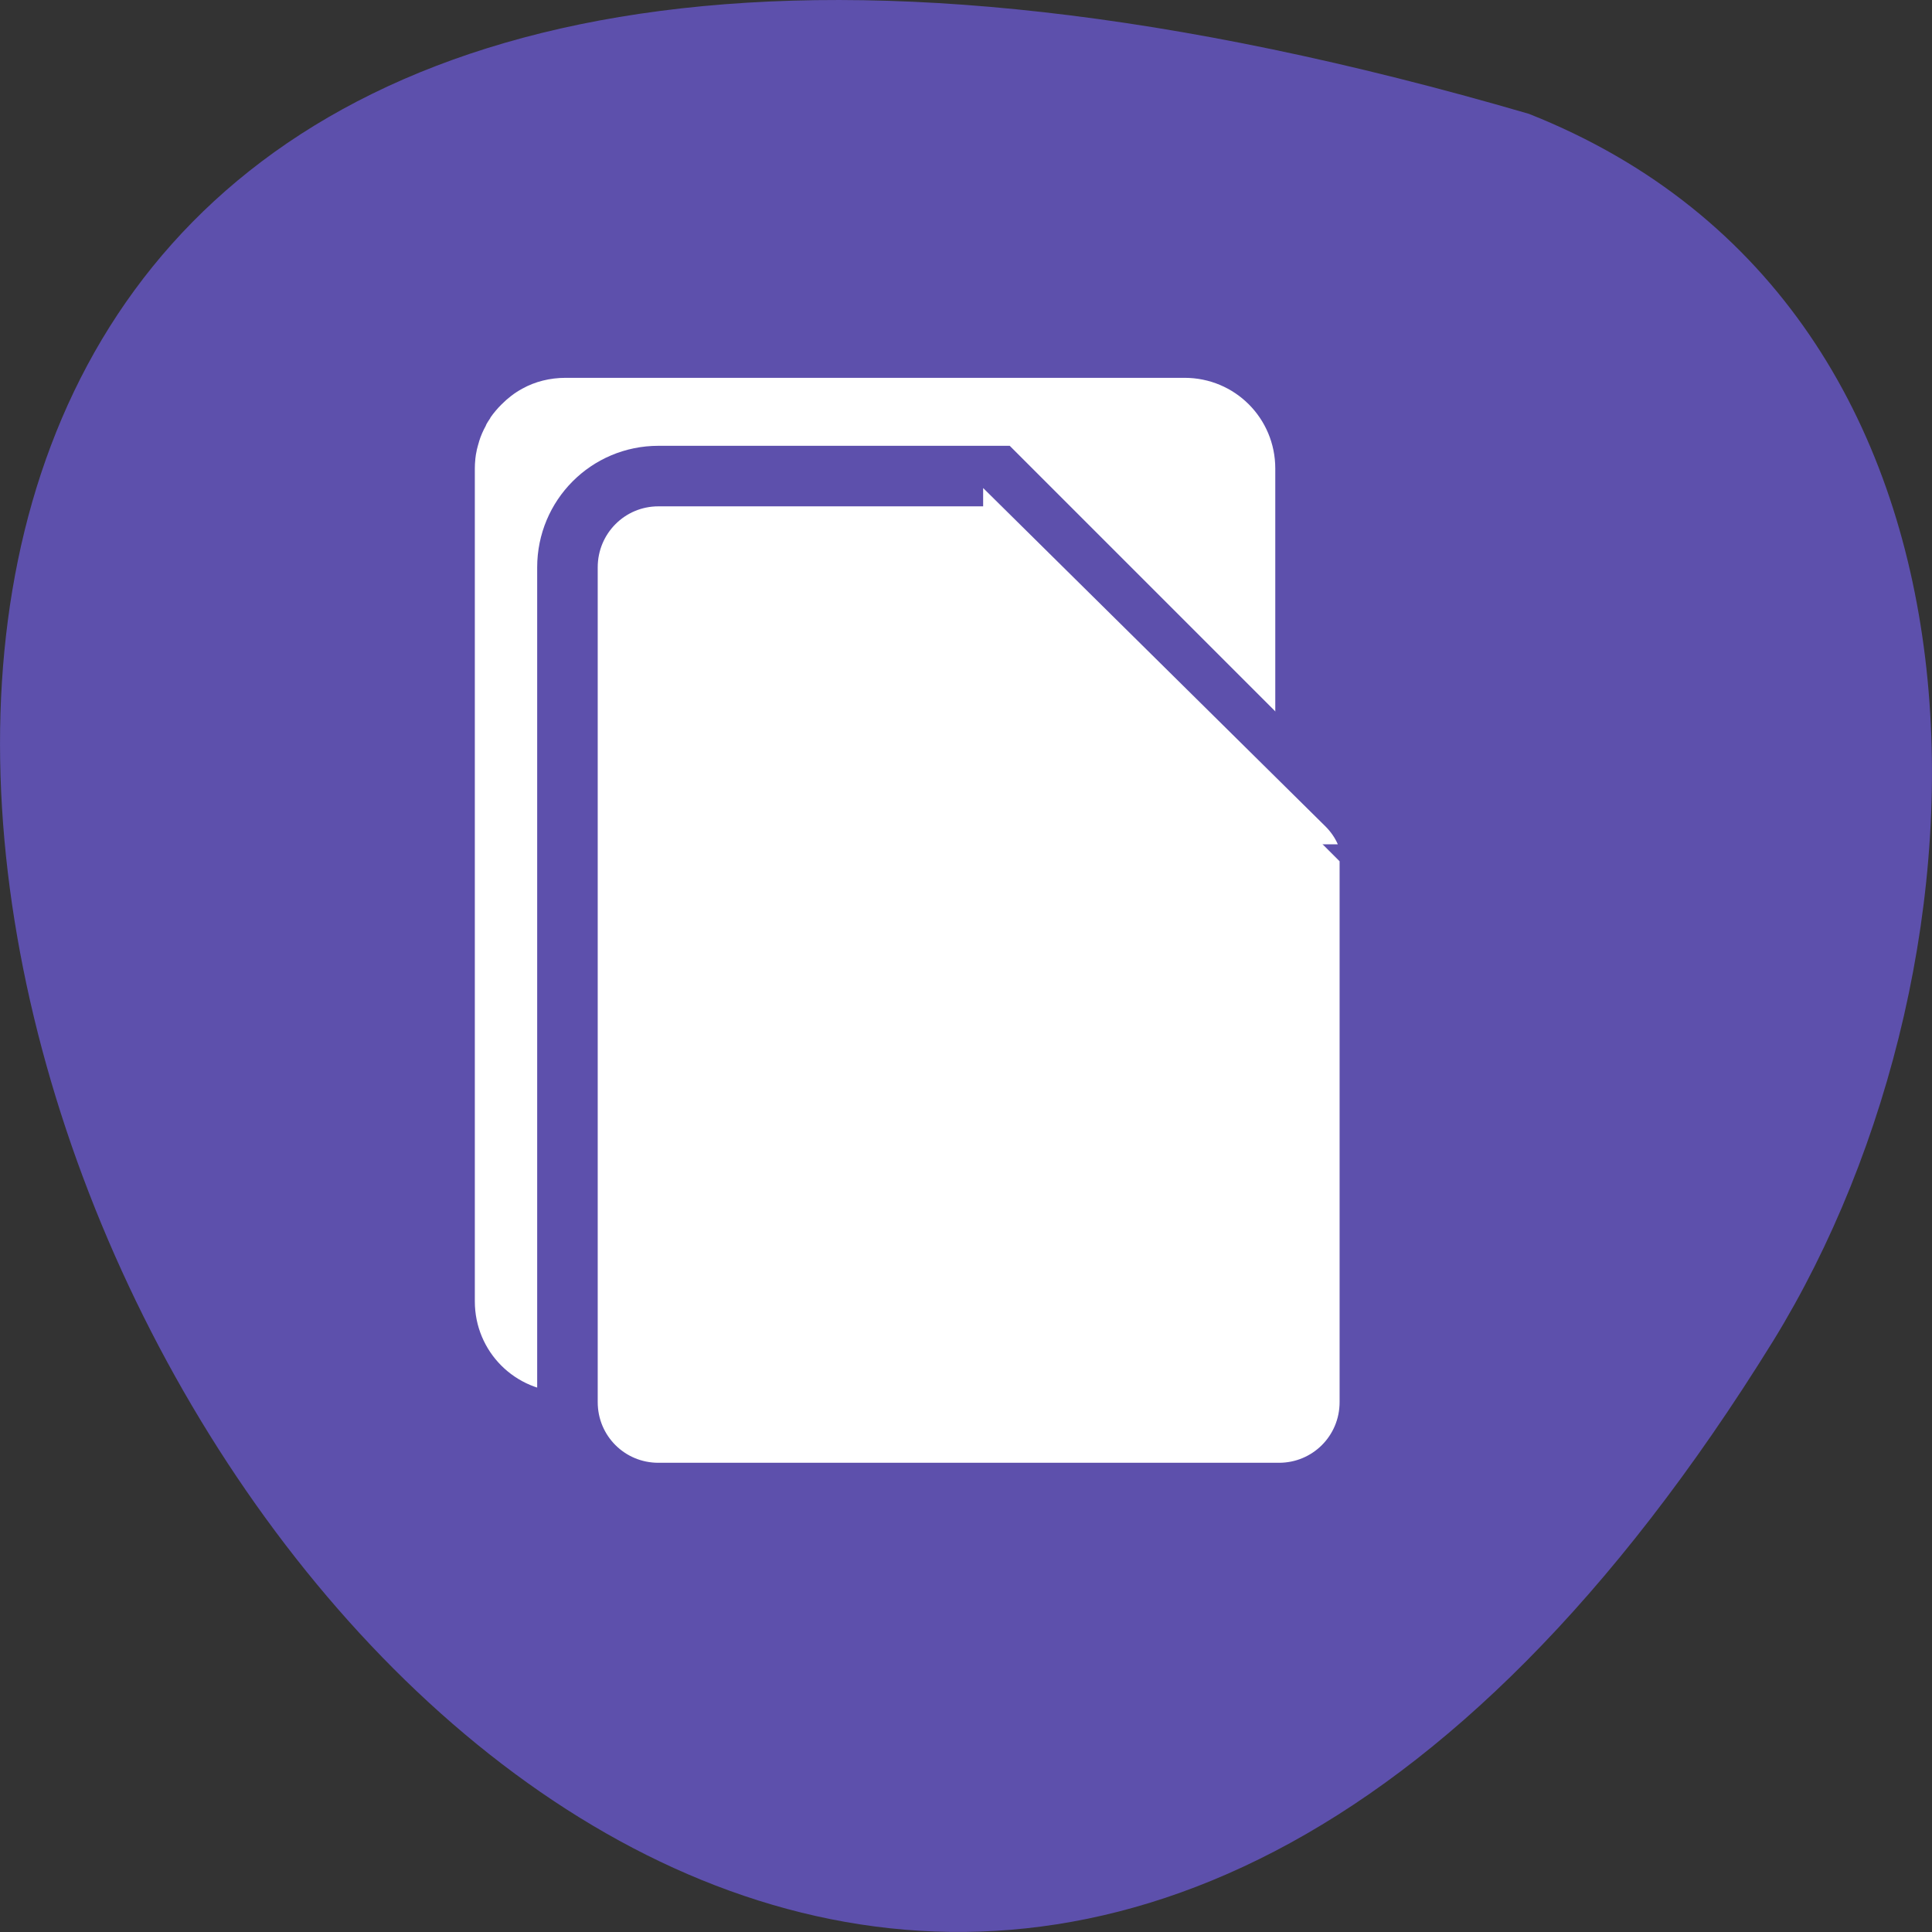
<svg xmlns="http://www.w3.org/2000/svg" xmlns:xlink="http://www.w3.org/1999/xlink" width="48px" height="48px" viewBox="0 0 48 48" version="1.1">
<rect x="0" y="0" width="48" height="48" fill="#333333" stroke="none"/>
<g id="surface1">
<path style=" stroke:none;fill-rule:nonzero;fill:rgb(36.471%,31.373%,67.451%);fill-opacity:1;" d="M 37.984 2.828 C -33.516 -18.023 12.062 85 44.051 33.32 C 49.898 23.824 50.305 7.707 37.984 2.828 Z M 37.984 2.828 "/>
<path style=" stroke:none;fill-rule:nonzero;fill:rgb(100%,100%,100%);fill-opacity:1;" d="M 14.055 9.387 C 13.664 9.387 13.293 9.48 12.977 9.656 C 12.781 9.762 12.613 9.895 12.461 10.047 C 12.359 10.148 12.266 10.258 12.184 10.375 C 12.184 10.379 12.184 10.379 12.184 10.383 C 12.145 10.441 12.105 10.5 12.074 10.562 C 12.07 10.566 12.074 10.566 12.074 10.57 C 12.004 10.695 11.945 10.828 11.902 10.969 C 11.902 10.969 11.902 10.973 11.902 10.973 C 11.883 11.043 11.859 11.113 11.844 11.184 C 11.844 11.188 11.844 11.188 11.844 11.191 C 11.828 11.262 11.816 11.332 11.809 11.406 C 11.809 11.41 11.809 11.41 11.809 11.414 C 11.801 11.488 11.797 11.566 11.797 11.641 C 11.797 11.645 11.797 11.645 11.797 11.648 L 11.797 32.332 C 11.797 33.582 12.801 34.586 14.051 34.586 L 29.43 34.586 C 29.586 34.586 29.738 34.57 29.887 34.539 C 30.105 34.496 30.312 34.414 30.508 34.312 C 30.762 34.172 30.992 33.988 31.176 33.766 C 31.176 33.766 31.172 33.762 31.176 33.762 C 31.266 33.648 31.344 33.535 31.414 33.41 C 31.414 33.406 31.414 33.406 31.414 33.402 C 31.449 33.34 31.48 33.277 31.508 33.211 C 31.508 33.207 31.508 33.207 31.508 33.203 C 31.535 33.137 31.562 33.074 31.586 33.004 C 31.586 33.004 31.582 33 31.586 33 C 31.605 32.93 31.621 32.859 31.637 32.789 C 31.637 32.785 31.637 32.785 31.637 32.781 C 31.652 32.711 31.664 32.633 31.672 32.559 C 31.672 32.559 31.672 32.555 31.672 32.555 C 31.68 32.48 31.684 32.406 31.684 32.332 L 31.684 11.641 C 31.684 10.391 30.68 9.387 29.43 9.387 Z M 14.055 9.387 "/>
<path style="fill-rule:nonzero;fill:rgb(100%,100%,100%);fill-opacity:1;stroke-width:8;stroke-linecap:butt;stroke-linejoin:miter;stroke:rgb(36.471%,31.373%,67.451%);stroke-opacity:1;stroke-miterlimit:4;" d="M 91.33 859.005 C 84.663 859.005 79.309 864.401 79.309 871.067 L 79.309 981.38 C 79.309 988.046 84.663 993.401 91.33 993.401 L 173.33 993.401 C 179.997 993.401 185.351 988.046 185.351 981.38 L 185.351 908.463 C 185.184 908.276 185.122 908.005 184.913 907.817 L 136.101 859.005 Z M 91.33 859.005 " transform="matrix(0.188,0,0,0.188,-0.812,-149.665)"/>
<path style=" stroke:none;fill-rule:nonzero;fill:rgb(100%,100%,100%);fill-opacity:1;" d="M 33.238 20.977 C 33.168 20.816 33.066 20.668 32.934 20.535 L 24.426 12.125 L 24.426 19.527 C 24.426 20.328 25.078 20.977 25.887 20.977 Z M 33.238 20.977 "/>
</g>
</svg>
